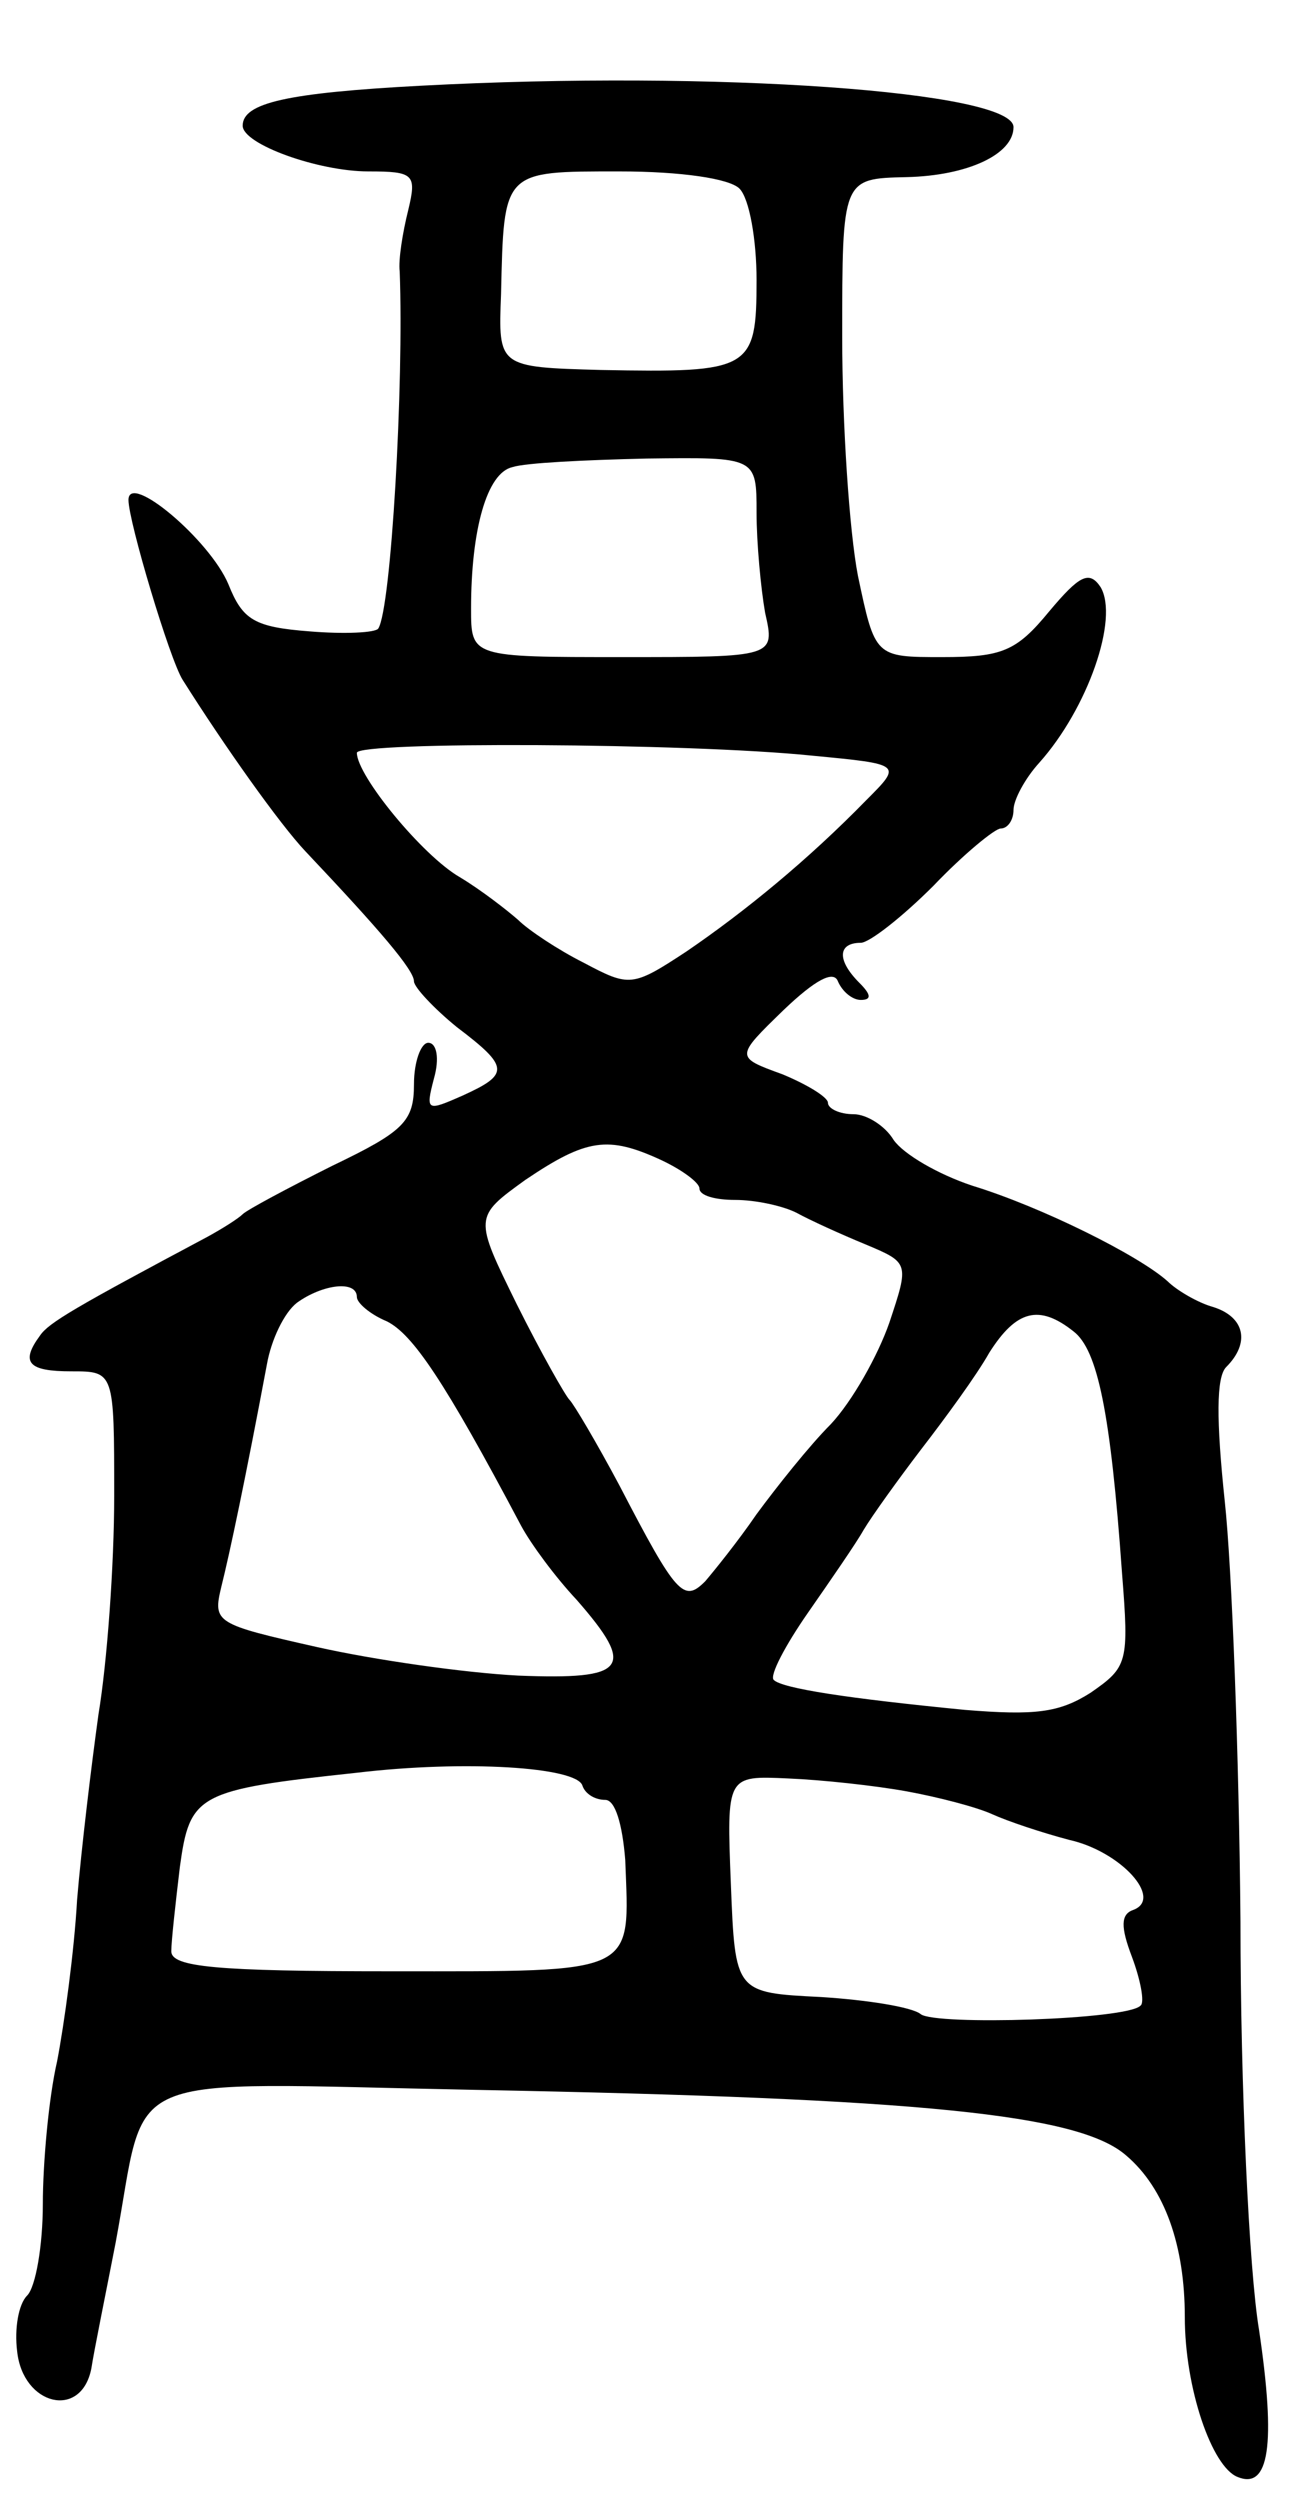 <svg version="1.0" xmlns="http://www.w3.org/2000/svg"
 width="91pt" height="175pt" viewBox="0 0 91 175"
 preserveAspectRatio="xMidYMid meet">
<g transform="translate(0,175) scale(0.1,-0.1)"
fill="#000000" stroke="none">
<path d="M295 1690 c-94 -5 -125 -12 -125 -28 0 -13 53 -32 88 -32 32 0 34 -2
28 -27 -4 -16 -7 -35 -6 -43 3 -79 -6 -236 -15 -250 -2 -3 -24 -4 -48 -2 -39
3 -47 8 -57 33 -13 31 -70 79 -70 59 0 -15 29 -112 38 -126 29 -46 68 -101 86
-120 52 -55 76 -83 76 -91 0 -4 14 -19 30 -32 37 -28 37 -33 4 -48 -25 -11
-26 -11 -20 12 4 14 2 25 -4 25 -5 0 -10 -13 -10 -29 0 -26 -7 -33 -57 -57
-32 -16 -60 -31 -63 -34 -3 -3 -14 -10 -25 -16 -92 -49 -111 -60 -117 -69 -14
-19 -8 -25 22 -25 30 0 30 0 30 -87 0 -49 -5 -117 -11 -153 -5 -36 -12 -94
-15 -130 -2 -36 -9 -87 -14 -113 -6 -26 -10 -72 -10 -100 0 -29 -5 -58 -11
-64 -6 -6 -9 -23 -7 -39 4 -38 45 -48 52 -12 2 13 10 52 17 88 23 123 -4 112
252 107 313 -6 423 -17 456 -46 27 -23 41 -63 41 -113 0 -50 19 -105 37 -112
22 -9 27 22 15 103 -7 42 -13 170 -13 286 -1 116 -6 248 -11 294 -6 57 -6 87
1 94 17 17 13 35 -9 42 -11 3 -26 12 -32 18 -20 18 -88 52 -137 67 -24 8 -48
22 -55 32 -6 10 -19 18 -28 18 -10 0 -18 4 -18 8 0 4 -15 13 -32 20 -33 12
-33 12 1 45 22 21 35 28 38 20 3 -7 10 -13 16 -13 8 0 7 4 -1 12 -16 16 -15
28 1 28 6 0 29 18 51 40 21 22 43 40 47 40 5 0 9 6 9 13 0 7 8 22 18 33 34 38
56 101 43 123 -8 12 -15 8 -36 -17 -23 -28 -33 -32 -75 -32 -47 0 -47 0 -59
57 -6 31 -11 106 -11 167 0 111 0 111 45 112 43 1 75 16 75 35 0 25 -208 40
-415 29z m223 -72 c7 -7 12 -36 12 -64 0 -63 -4 -65 -109 -63 -72 2 -72 2 -70
53 2 87 1 86 83 86 43 0 77 -5 84 -12z m12 -227 c0 -21 3 -53 6 -70 7 -31 7
-31 -100 -31 -106 0 -106 0 -106 34 0 55 11 95 29 99 9 3 51 5 94 6 77 1 77 1
77 -38z m39 -170 c63 -6 63 -6 38 -31 -41 -42 -85 -78 -126 -106 -38 -25 -40
-25 -72 -8 -18 9 -39 23 -46 30 -8 7 -26 21 -41 30 -26 15 -72 71 -72 87 0 8
231 7 319 -2z m-106 -283 c15 -7 27 -16 27 -20 0 -5 11 -8 25 -8 14 0 33 -4
43 -9 9 -5 31 -15 48 -22 31 -13 31 -13 17 -55 -8 -23 -26 -55 -41 -71 -15
-15 -38 -44 -52 -63 -13 -19 -30 -40 -36 -47 -15 -15 -20 -10 -60 67 -16 30
-32 57 -35 60 -3 3 -20 33 -37 67 -30 61 -30 61 6 87 43 29 58 31 95 14z
m-213 -96 c0 -4 9 -12 21 -17 18 -9 40 -41 94 -143 7 -13 24 -36 39 -52 42
-48 35 -56 -41 -53 -38 2 -101 11 -141 20 -71 16 -73 17 -67 42 6 24 17 76 32
156 3 17 12 36 21 43 18 13 42 16 42 4z m502 -24 c17 -13 26 -57 34 -169 5
-63 4 -66 -22 -84 -22 -14 -39 -16 -88 -12 -82 8 -128 15 -134 21 -3 3 8 24
24 47 16 23 34 49 39 58 6 10 24 35 40 56 17 22 39 52 48 68 19 30 35 34 59
15z m-344 -318 c2 -6 9 -10 16 -10 7 0 12 -17 14 -42 3 -81 10 -78 -164 -78
-123 0 -154 3 -154 14 0 7 3 34 6 59 7 51 12 54 124 66 76 9 154 4 158 -9z
m227 -4 c22 -4 49 -11 60 -16 11 -5 35 -13 54 -18 36 -8 66 -41 45 -49 -9 -3
-9 -12 -1 -33 6 -16 9 -32 6 -34 -9 -10 -144 -14 -154 -6 -6 5 -38 10 -70 12
-60 3 -60 3 -63 79 -3 76 -3 76 40 74 24 -1 61 -5 83 -9z"/>
</g>
</svg>
